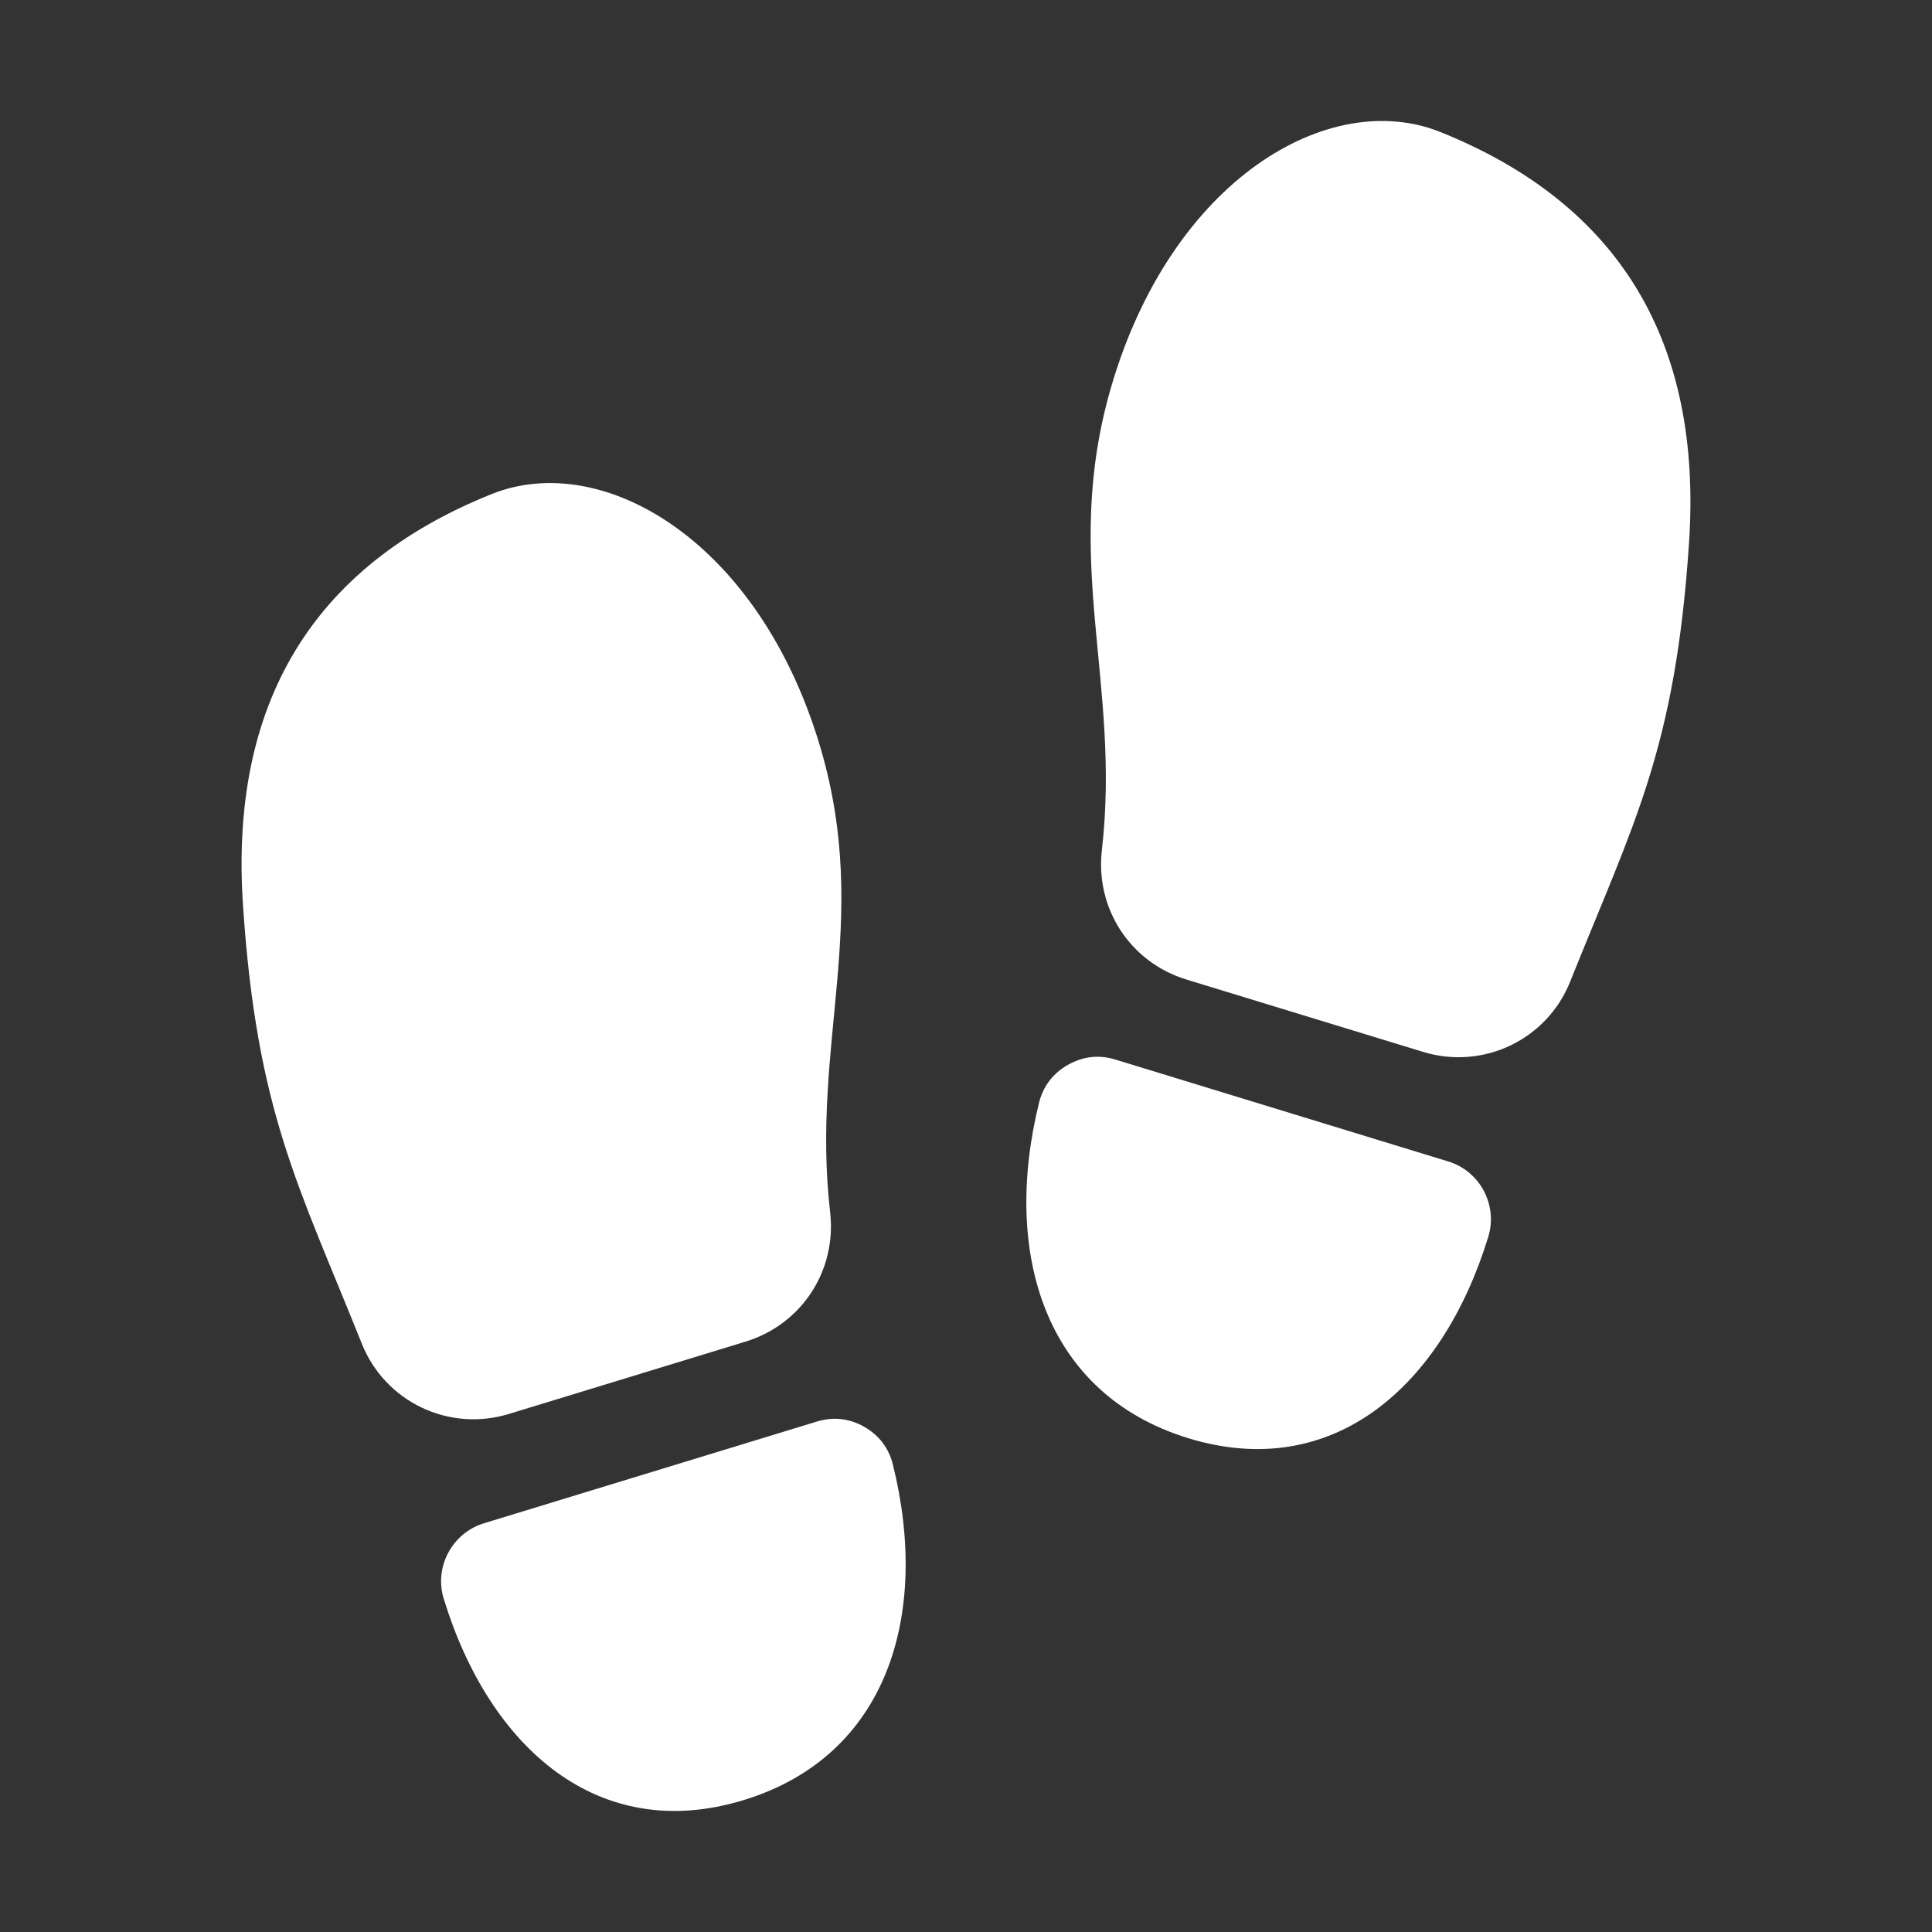 <?xml version="1.0" encoding="UTF-8"?>
<!DOCTYPE svg PUBLIC "-//W3C//DTD SVG 1.1//EN" "http://www.w3.org/Graphics/SVG/1.1/DTD/svg11.dtd">
<svg xmlns="http://www.w3.org/2000/svg" xml:space="preserve" width="1024px" height="1024px" shape-rendering="geometricPrecision" text-rendering="geometricPrecision" image-rendering="optimizeQuality" fill-rule="nonzero" clip-rule="evenodd" viewBox="0 0 10240 10240" xmlns:xlink="http://www.w3.org/1999/xlink">
	<rect x="0" y="0" width="10240" height="10240" fill="#333333" stroke="none"/>
	<title>step icon</title>
	<desc>step icon from the IconExperience.com O-Collection. Copyright by INCORS GmbH (www.incors.com).</desc>
	<path id="curve1" fill="#FFFFFF" d="M8952 2880c72,-1065 -365,-1797 -1317,-2180 -589,-237 -1424,249 -1746,1352 -266,915 54,1562 -49,2455 -35,310 151,594 449,685l1253 383c319,98 658,-64 781,-374 336,-840 556,-1227 629,-2321zm-3445 2965c-196,795 28,1544 792,1778 769,235 1347,-278 1589,-1067 52,-169 -44,-349 -212,-400l-1764 -540c-88,-27 -172,-17 -252,28 -79,45 -131,113 -153,201z"/>
	<path id="curve0" fill="#FFFFFF" d="M1288 4799c-72,-1065 365,-1798 1317,-2180 589,-237 1424,249 1746,1352 266,915 -54,1561 49,2455 35,309 -151,594 -449,685l-1253 383c-319,98 -658,-64 -781,-374 -336,-840 -556,-1228 -629,-2321zm3445 2965c196,795 -28,1544 -792,1777 -769,235 -1347,-277 -1589,-1067 -52,-168 44,-348 212,-400l1764 -539c88,-27 172,-18 252,27 79,45 131,113 153,202z"/>
</svg>
